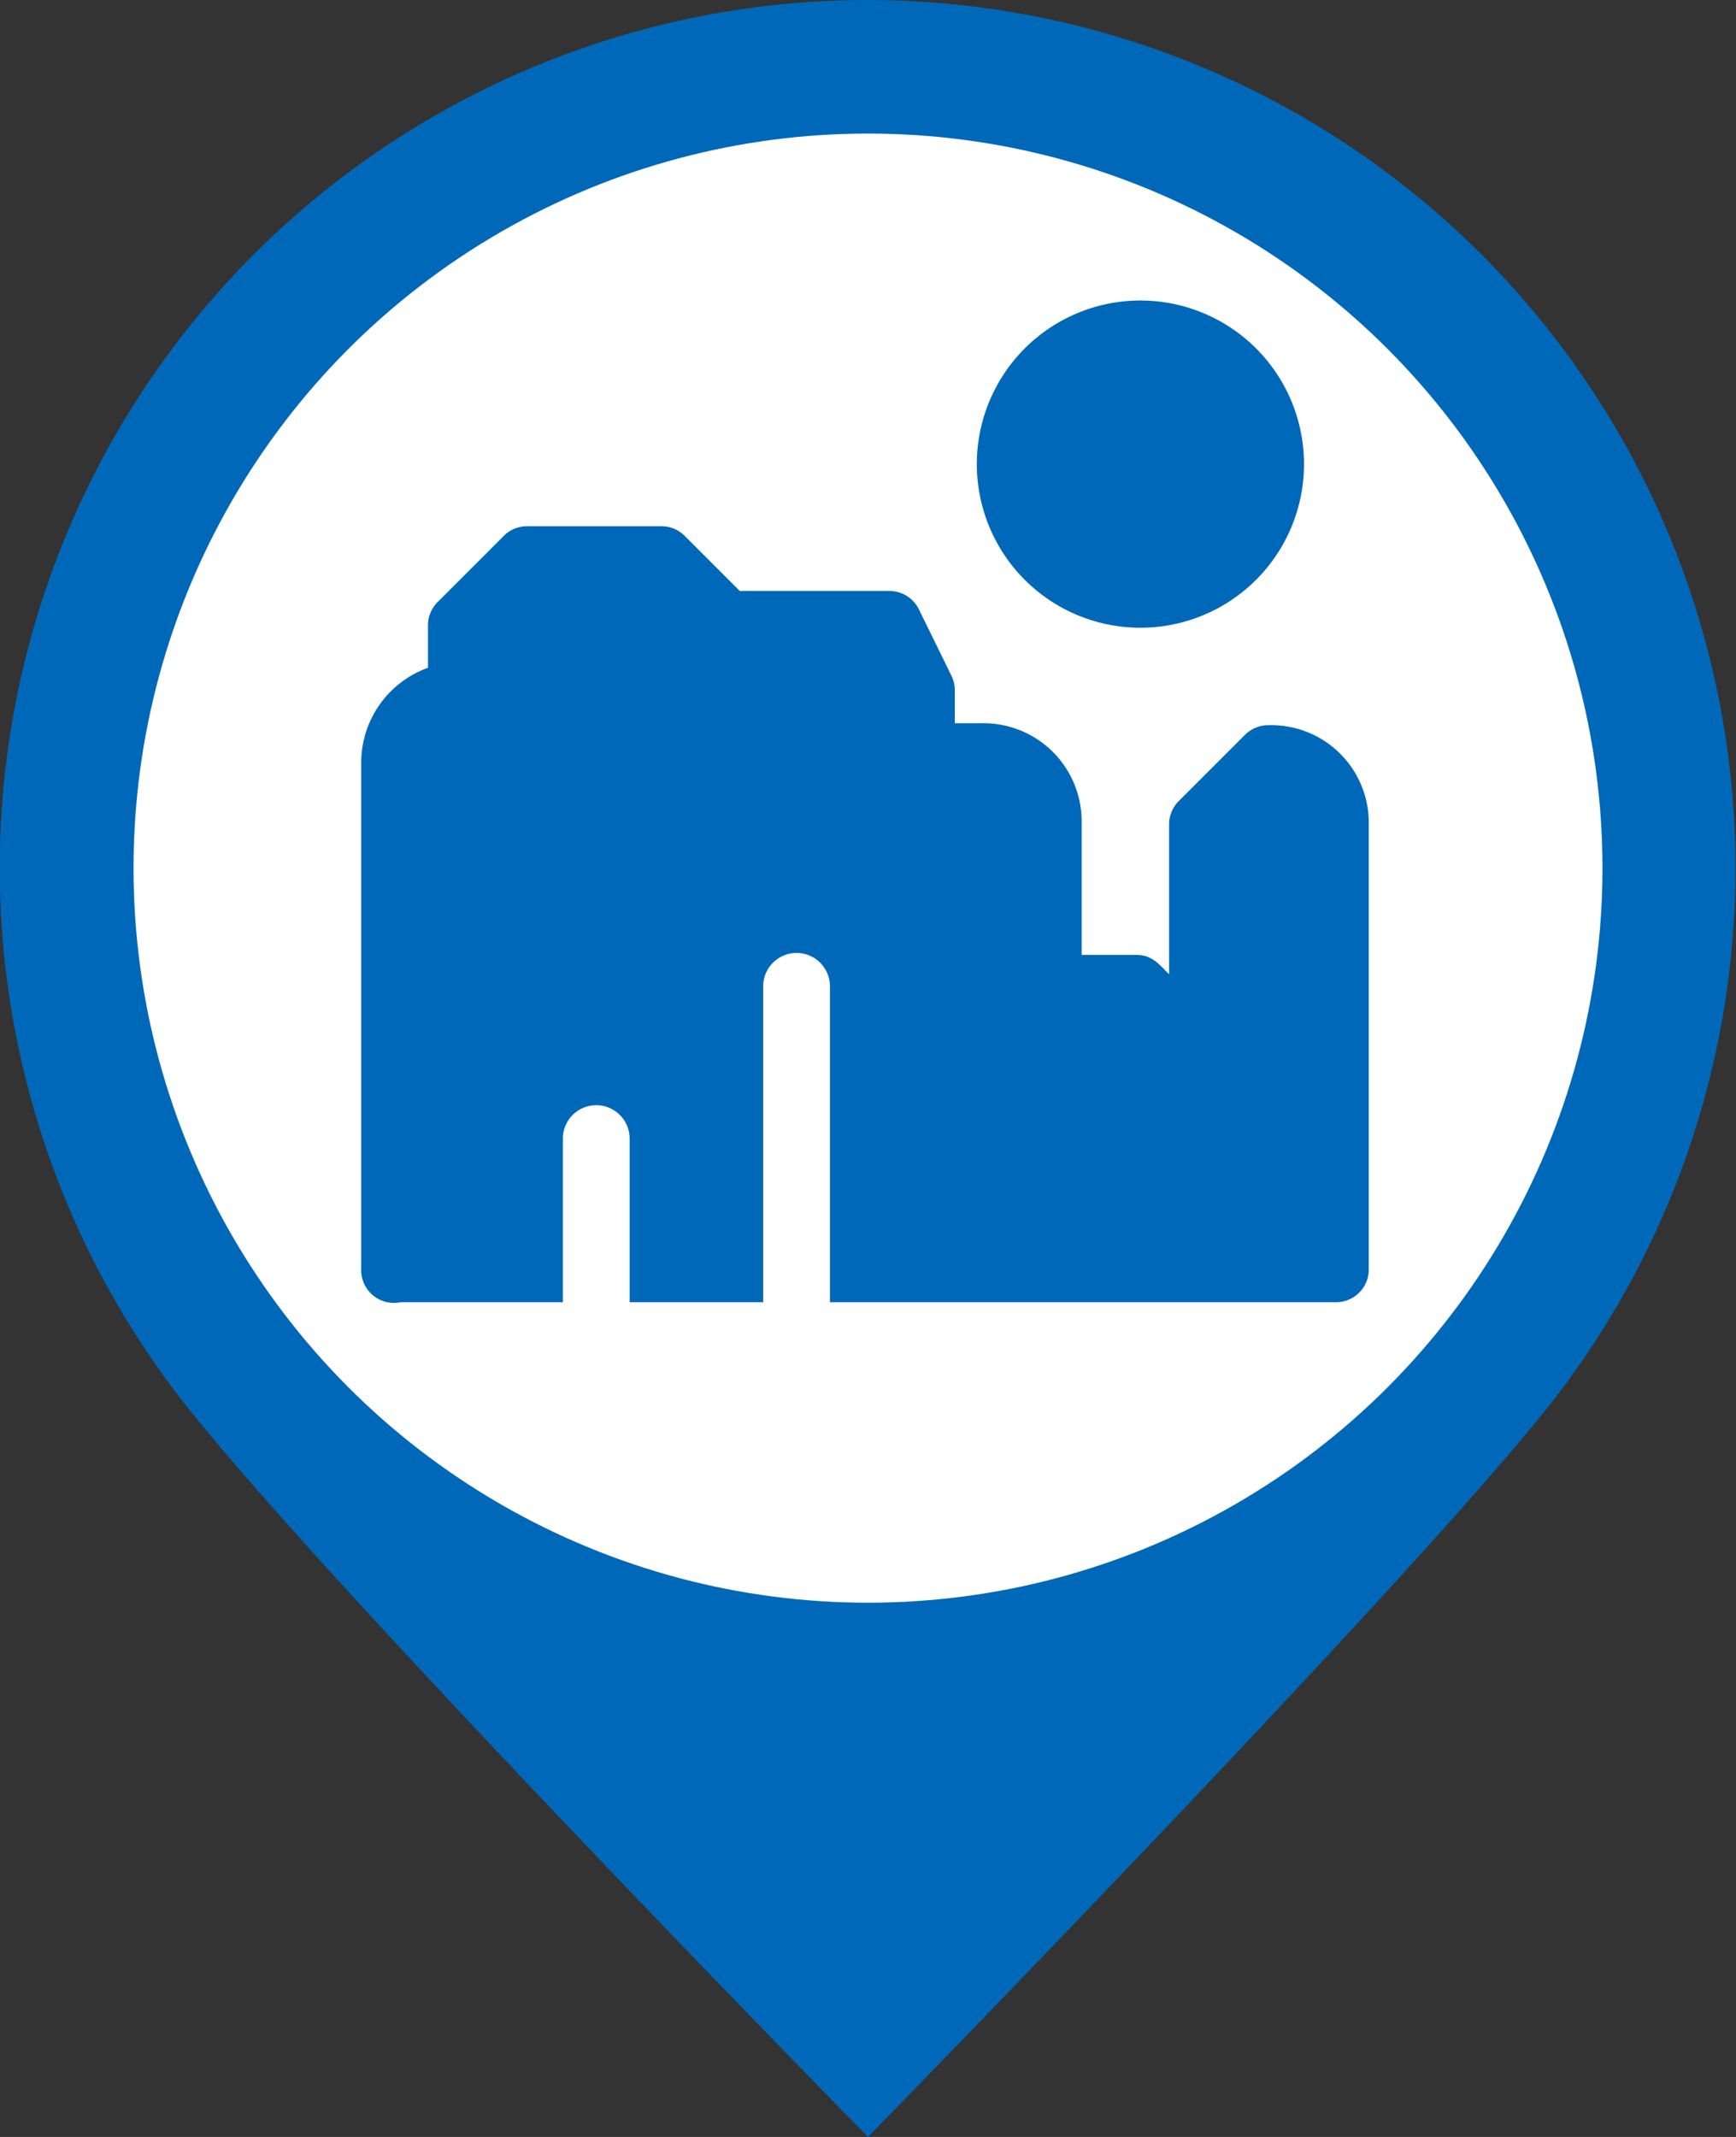 <svg xmlns="http://www.w3.org/2000/svg" width="26" height="32" viewBox="0 0 26 32"><rect x="0" y="0" width="26" height="32" fill="#333333" stroke="none"/><defs><style>.cls-1,.cls-3{fill:#0068b8;}.cls-1{fill-rule:evenodd;}.cls-2{fill:#fff;}</style></defs><title>canyon-2</title><g id="bk"><path class="cls-1" d="M13,0a13,13,0,0,1,10.08,21.2C20.7,24.13,13,32,13,32S5.24,24.1,2.86,21.14A13,13,0,0,1,13,0Z" transform="translate(0 0)"/><circle class="cls-2" cx="13" cy="13" r="11"/></g><g id="canyon-2"><path class="cls-3" d="M19,10.86a.49.49,0,0,0-.35.14l-1,1a.49.49,0,0,0-.14.35v2.24c-.16-.16-.26-.29-.49-.29h-.82v-2a1.47,1.47,0,0,0-1.47-1.47H14.3v-.49a.49.49,0,0,0-.05-.22l-.49-1a.49.49,0,0,0-.44-.27H11.08l-.83-.83a.49.49,0,0,0-.35-.14h-2a.49.49,0,0,0-.35.14l-1,1a.49.49,0,0,0-.14.35V10a1.51,1.51,0,0,0-1,1.41V19A.49.49,0,0,0,6,19.5H8.43V17.05a.49.49,0,0,1,1,0V19.5h2V14.77a.49.49,0,0,1,1,0V19.5H20A.49.49,0,0,0,20.5,19v-6.7A1.46,1.46,0,0,0,19,10.86Z" transform="translate(0 0)"/><path class="cls-3" d="M17.08,4.5a2.45,2.45,0,1,0,2.45,2.45A2.45,2.45,0,0,0,17.08,4.5Z" transform="translate(0 0)"/></g></svg>